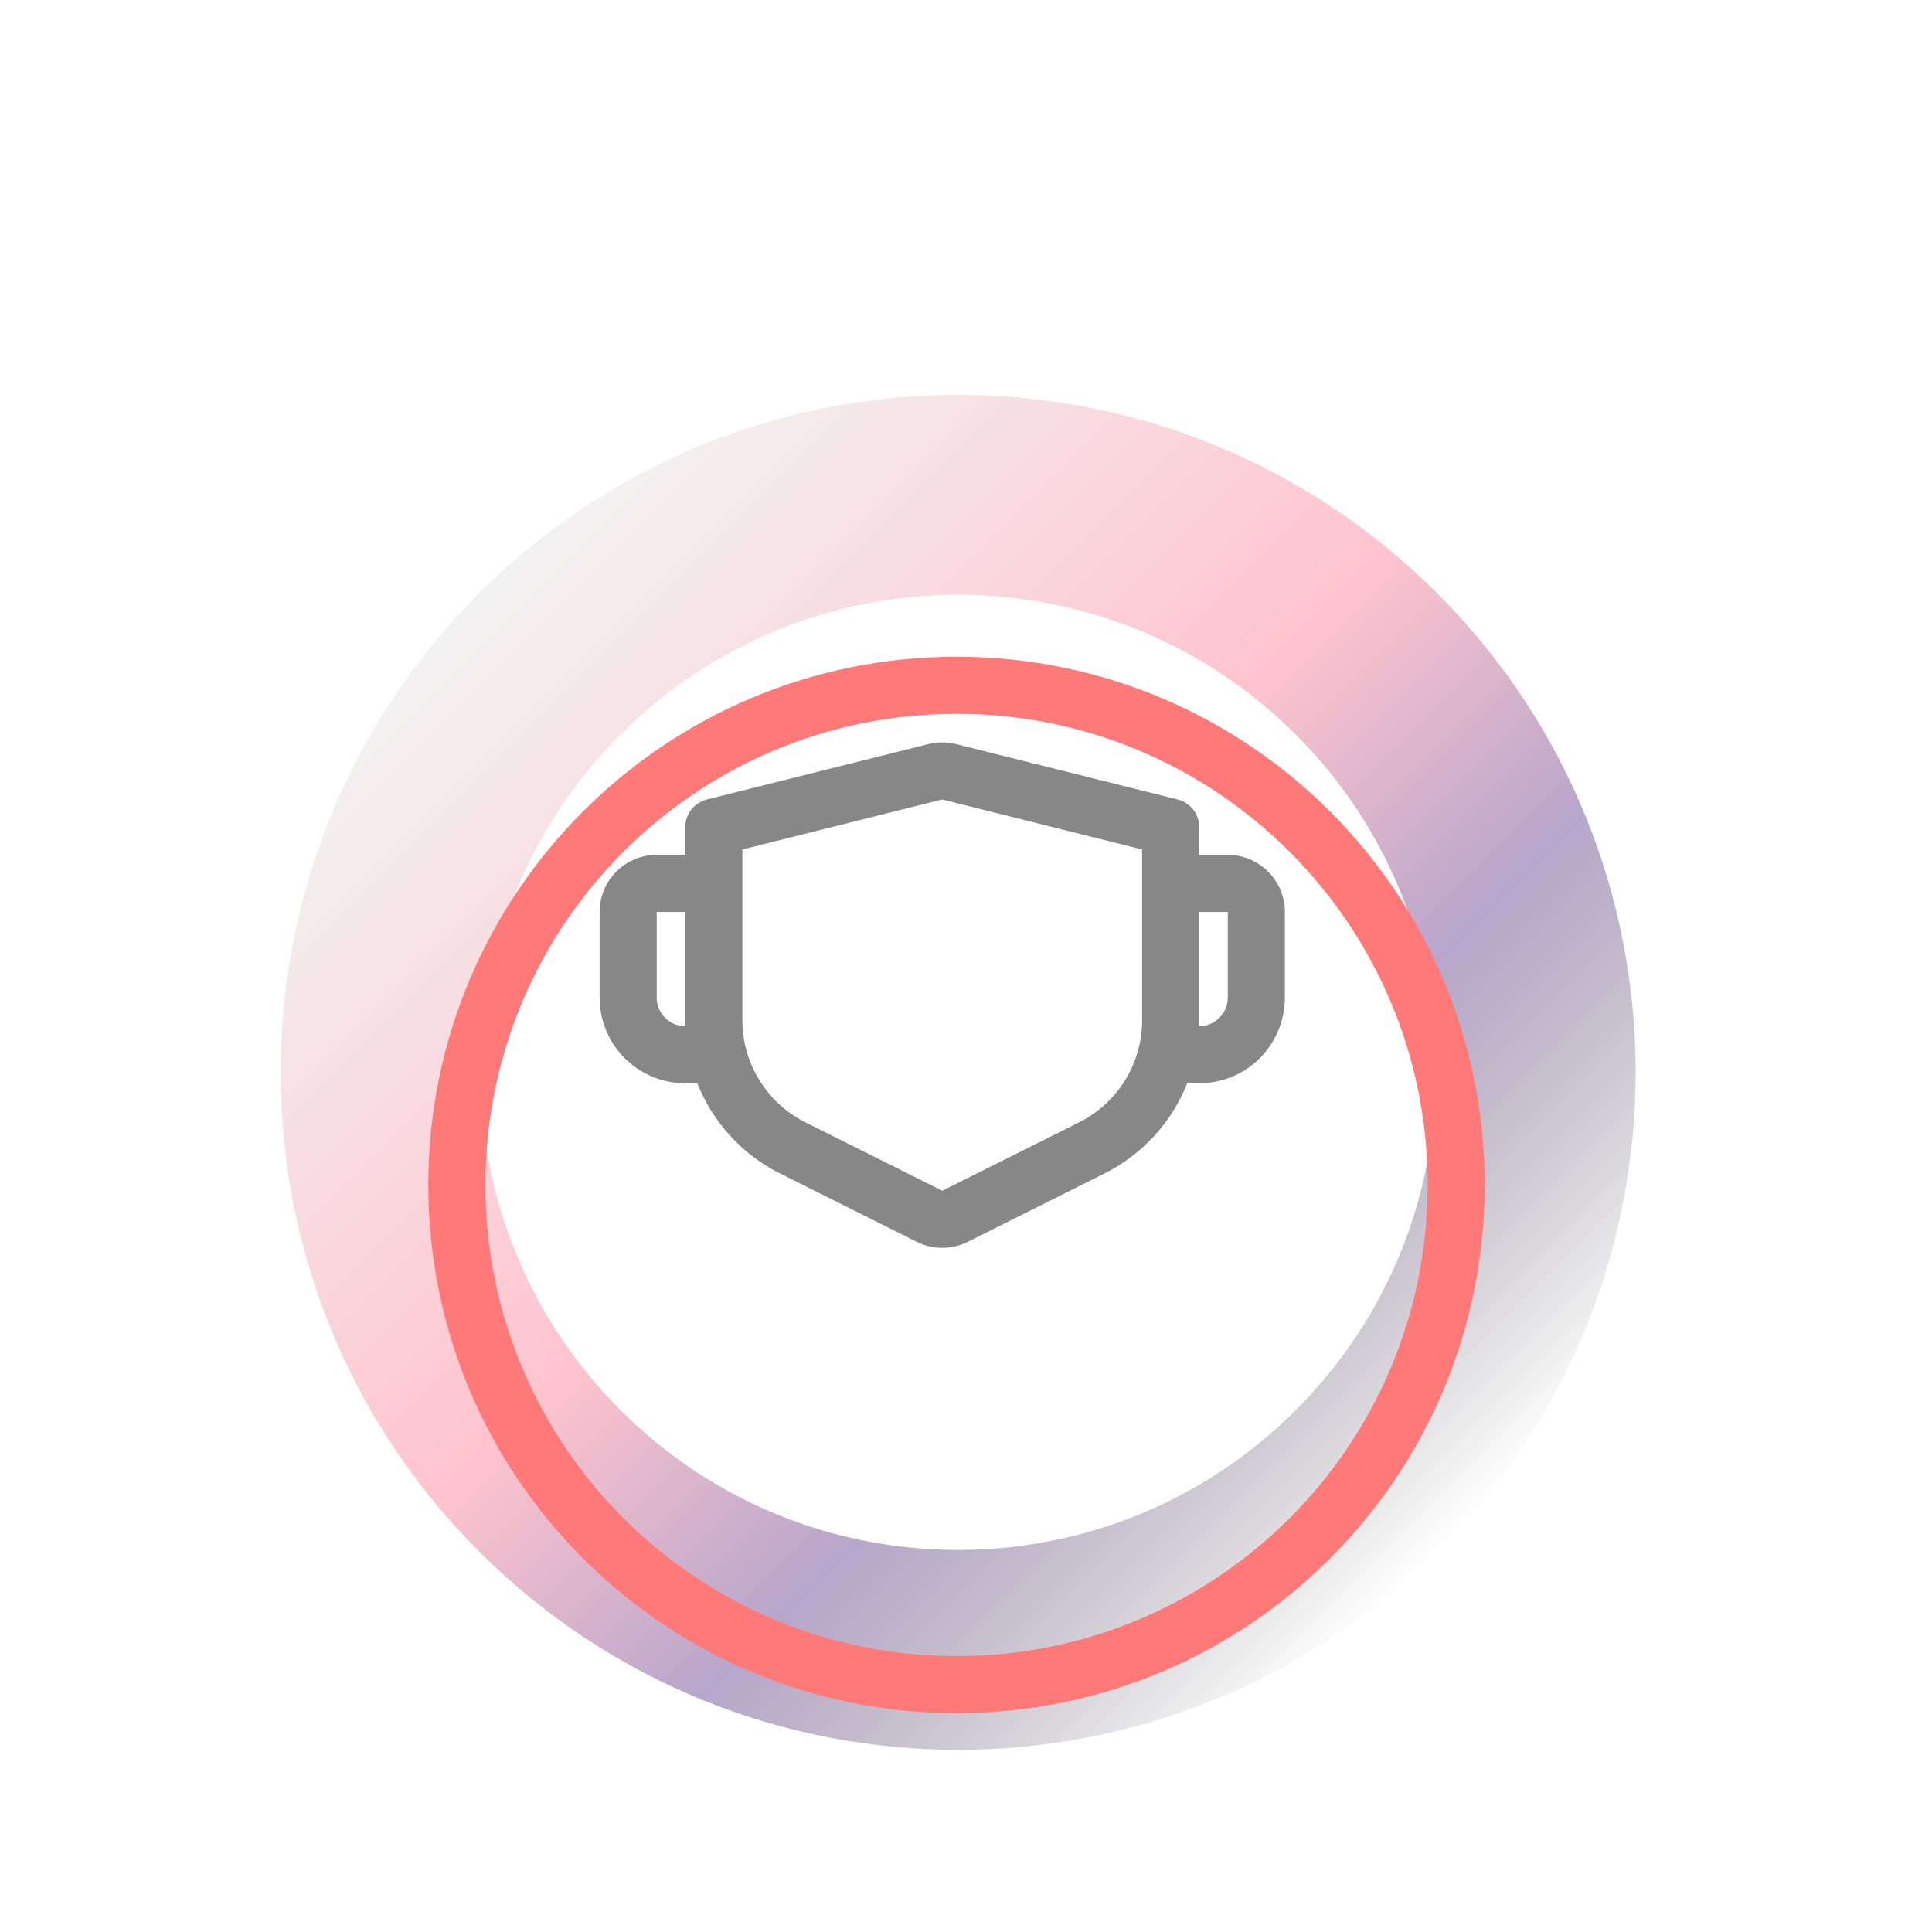 <svg width="109" height="109" viewBox="0 0 109 109" fill="none" xmlns="http://www.w3.org/2000/svg">
<g clip-path="url(#clip0)">
<path d="M53.941 41.98L66.439 45.105C67.156 45.283 67.658 45.927 67.658 46.668V48.229H69.269C71.041 48.229 72.491 49.679 72.491 51.451V56.283C72.491 57.565 71.982 58.794 71.075 59.701C70.169 60.607 68.94 61.116 67.658 61.116H66.98C66.104 63.328 64.443 65.139 62.315 66.203L54.6 70.061C54.153 70.285 53.66 70.401 53.16 70.401C52.66 70.401 52.167 70.285 51.72 70.061L44.004 66.203C41.877 65.138 40.217 63.327 39.342 61.116H38.662C37.38 61.116 36.151 60.607 35.245 59.701C34.338 58.794 33.829 57.565 33.829 56.283V51.451C33.829 50.596 34.169 49.777 34.773 49.172C35.377 48.568 36.196 48.229 37.051 48.229H38.662V46.666C38.662 45.928 39.164 45.284 39.881 45.104L52.379 41.98C52.891 41.851 53.429 41.851 53.941 41.98ZM53.16 45.105L41.884 47.924V57.558C41.884 60 43.263 62.229 45.445 63.323L53.16 67.18L60.875 63.323C61.945 62.788 62.845 61.965 63.474 60.947C64.103 59.929 64.436 58.756 64.436 57.559V47.926L53.16 45.107V45.105ZM38.662 51.451H37.051V56.283C37.051 56.711 37.221 57.12 37.523 57.422C37.825 57.725 38.235 57.894 38.662 57.894V51.451ZM69.269 51.451H67.658V57.894C68.085 57.894 68.495 57.725 68.797 57.422C69.099 57.12 69.269 56.711 69.269 56.283V51.451Z" fill="#878787"/>
</g>
<g filter="url(#filter0_i)">
<path fill-rule="evenodd" clip-rule="evenodd" d="M73.111 73.111C83.634 62.587 83.634 45.525 73.111 35.002C62.587 24.478 45.525 24.478 35.002 35.002C24.478 45.525 24.478 62.587 35.002 73.111C45.525 83.634 62.587 83.634 73.111 73.111ZM81.084 81.084C96.012 66.157 96.012 41.955 81.084 27.028C66.157 12.101 41.955 12.101 27.028 27.028C12.101 41.955 12.101 66.157 27.028 81.084C41.955 96.011 66.157 96.011 81.084 81.084Z" fill="url(#paint0_linear)" fill-opacity="0.5"/>
</g>
<g filter="url(#filter1_dd)">
<path fill-rule="evenodd" clip-rule="evenodd" d="M53.965 80.545C68.645 80.545 80.545 68.645 80.545 53.965C80.545 39.286 68.645 27.385 53.965 27.385C39.286 27.385 27.385 39.286 27.385 53.965C27.385 68.645 39.286 80.545 53.965 80.545ZM53.965 83.767C70.424 83.767 83.767 70.424 83.767 53.965C83.767 37.506 70.424 24.164 53.965 24.164C37.506 24.164 24.164 37.506 24.164 53.965C24.164 70.424 37.506 83.767 53.965 83.767Z" fill="#FF7979"/>
</g>
<defs>
<filter id="filter0_i" x="15.832" y="15.833" width="76.447" height="82.891" filterUnits="userSpaceOnUse" color-interpolation-filters="sRGB">
<feFlood flood-opacity="0" result="BackgroundImageFix"/>
<feBlend mode="normal" in="SourceGraphic" in2="BackgroundImageFix" result="shape"/>
<feColorMatrix in="SourceAlpha" type="matrix" values="0 0 0 0 0 0 0 0 0 0 0 0 0 0 0 0 0 0 127 0" result="hardAlpha"/>
<feOffset dy="6.444"/>
<feGaussianBlur stdDeviation="3.222"/>
<feComposite in2="hardAlpha" operator="arithmetic" k2="-1" k3="1"/>
<feColorMatrix type="matrix" values="0 0 0 0 0 0 0 0 0 0 0 0 0 0 0 0 0 0 0.15 0"/>
<feBlend mode="normal" in2="shape" result="effect1_innerShadow"/>
</filter>
<filter id="filter1_dd" x="17.72" y="24.164" width="72.491" height="72.491" filterUnits="userSpaceOnUse" color-interpolation-filters="sRGB">
<feFlood flood-opacity="0" result="BackgroundImageFix"/>
<feColorMatrix in="SourceAlpha" type="matrix" values="0 0 0 0 0 0 0 0 0 0 0 0 0 0 0 0 0 0 127 0" result="hardAlpha"/>
<feOffset dy="6.444"/>
<feGaussianBlur stdDeviation="3.222"/>
<feColorMatrix type="matrix" values="0 0 0 0 0.022 0 0 0 0 0.544 0 0 0 0 0.658 0 0 0 0.14 0"/>
<feBlend mode="normal" in2="BackgroundImageFix" result="effect1_dropShadow"/>
<feColorMatrix in="SourceAlpha" type="matrix" values="0 0 0 0 0 0 0 0 0 0 0 0 0 0 0 0 0 0 127 0" result="hardAlpha"/>
<feOffset dy="6.444"/>
<feGaussianBlur stdDeviation="3.222"/>
<feColorMatrix type="matrix" values="0 0 0 0 0.941 0 0 0 0 0.831 0 0 0 0 0.761 0 0 0 0.14 0"/>
<feBlend mode="normal" in2="effect1_dropShadow" result="effect2_dropShadow"/>
<feBlend mode="normal" in="SourceGraphic" in2="effect2_dropShadow" result="shape"/>
</filter>
<linearGradient id="paint0_linear" x1="27.028" y1="27.028" x2="81.084" y2="81.084" gradientUnits="userSpaceOnUse">
<stop stop-color="#E7E7E7"/>
<stop offset="0.453" stop-color="#FF899E"/>
<stop offset="0.693" stop-color="#704E97"/>
<stop offset="1" stop-color="#090909" stop-opacity="0"/>
</linearGradient>
<clipPath id="clip0">
<rect width="38.662" height="38.662" fill="white" transform="translate(33.829 33.829)"/>
</clipPath>
</defs>
</svg>
